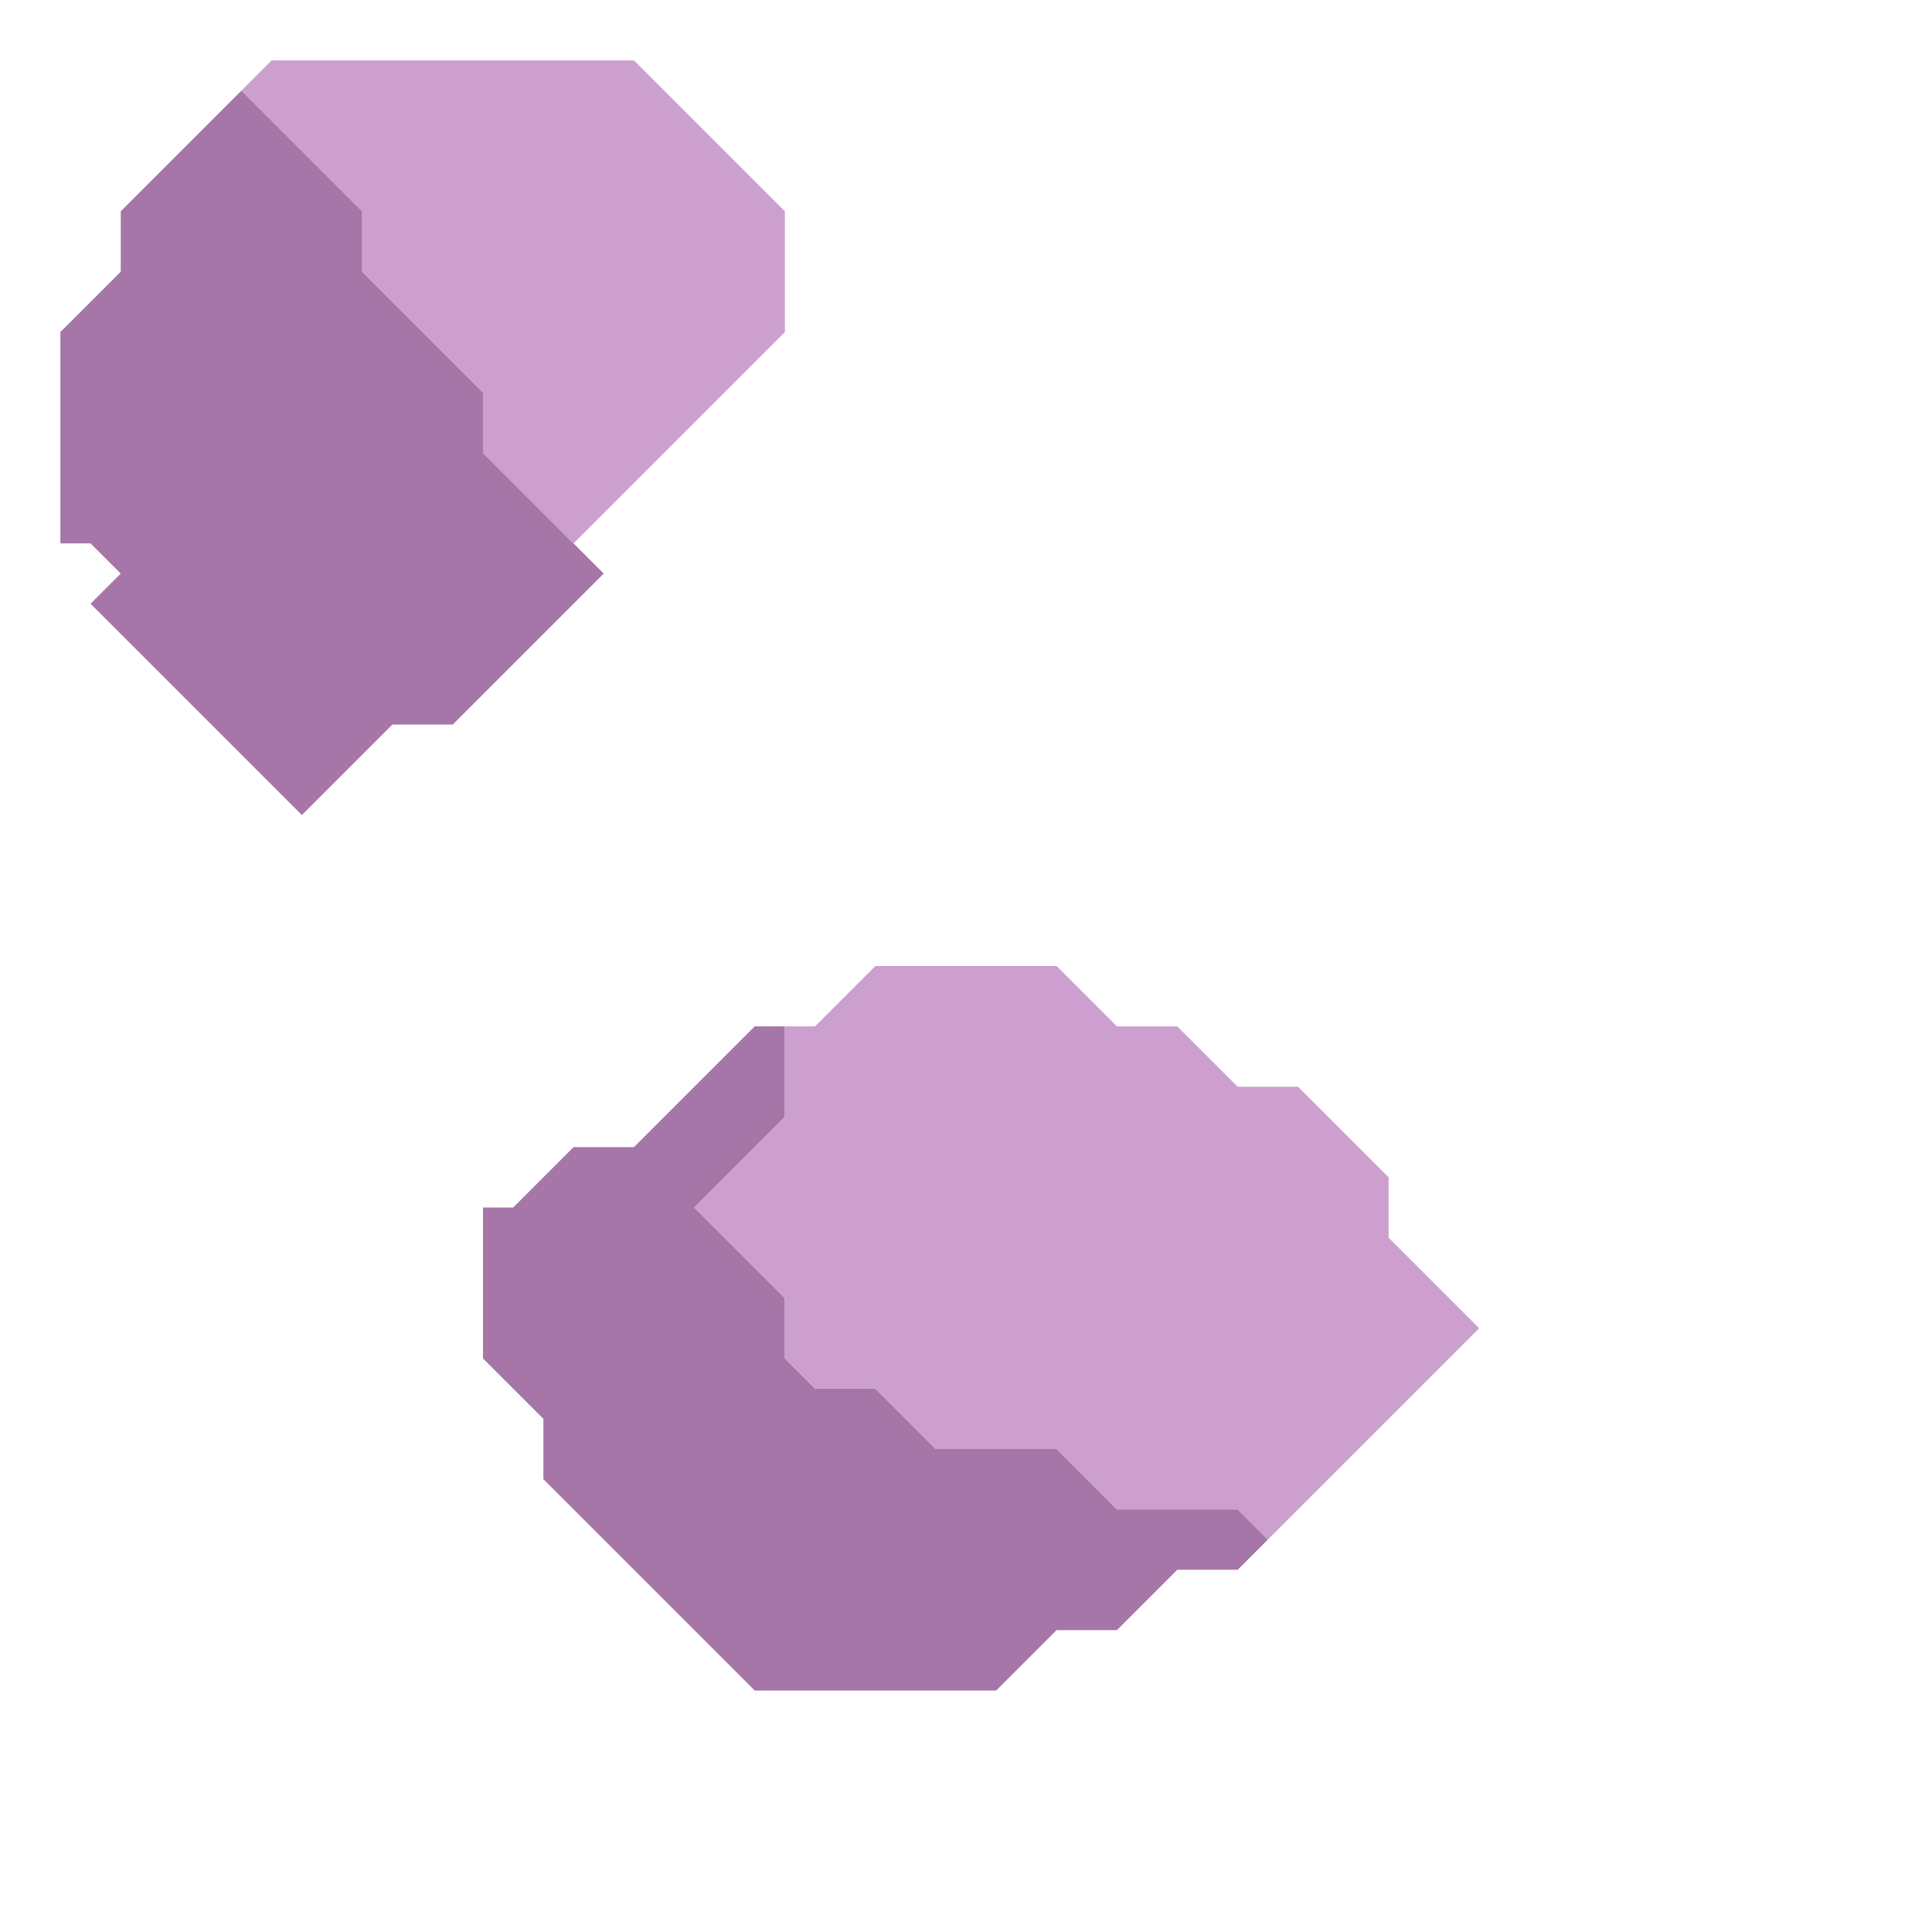 <svg xmlns="http://www.w3.org/2000/svg" width="32" height="32" style="fill-opacity:1;color-rendering:auto;color-interpolation:auto;text-rendering:auto;stroke:#000;stroke-linecap:square;stroke-miterlimit:10;shape-rendering:auto;stroke-opacity:1;fill:#000;stroke-dasharray:none;font-weight:400;stroke-width:1;font-family:&quot;Dialog&quot;;font-style:normal;stroke-linejoin:miter;font-size:12px;stroke-dashoffset:0;image-rendering:auto">
    <g style="stroke-linecap:round;fill:#a576a7;stroke:#a576a7">
        <path stroke="none" d="M1.5 9H1V5.5l1-1v-1l2-2 2 2v1l2 2v1l2 2L7.5 12h-1L5 13.5 1.5 10l.5-.5Z" style="stroke:none"/>
    </g>
    <g stroke="none" style="stroke-linecap:round;fill:#cd9fcf;stroke:#cd9fcf">
        <path d="m4 1.5.5-.5h6L13 3.5v2L9.5 9 8 7.5v-1l-2-2v-1Z" style="stroke:none"/>
        <path d="M8 22.5V20h.5l1-1h1l2-2h.5v1.5L11.5 20l1.5 1.5v1l.5.5h1l1 1h2l1 1h2l.5.5-.5.5h-1l-1 1h-1l-1 1h-4L9 24.5v-1Z" style="fill:#a576a7;stroke:none"/>
        <path d="m11.5 20 1.5-1.5V17h.5l1-1h3l1 1h1l1 1h1l1.5 1.5v1l1.5 1.5-3.5 3.5-.5-.5h-2l-1-1h-2l-1-1h-1l-.5-.5v-1Z" style="stroke:none"/>
    </g>
</svg>
